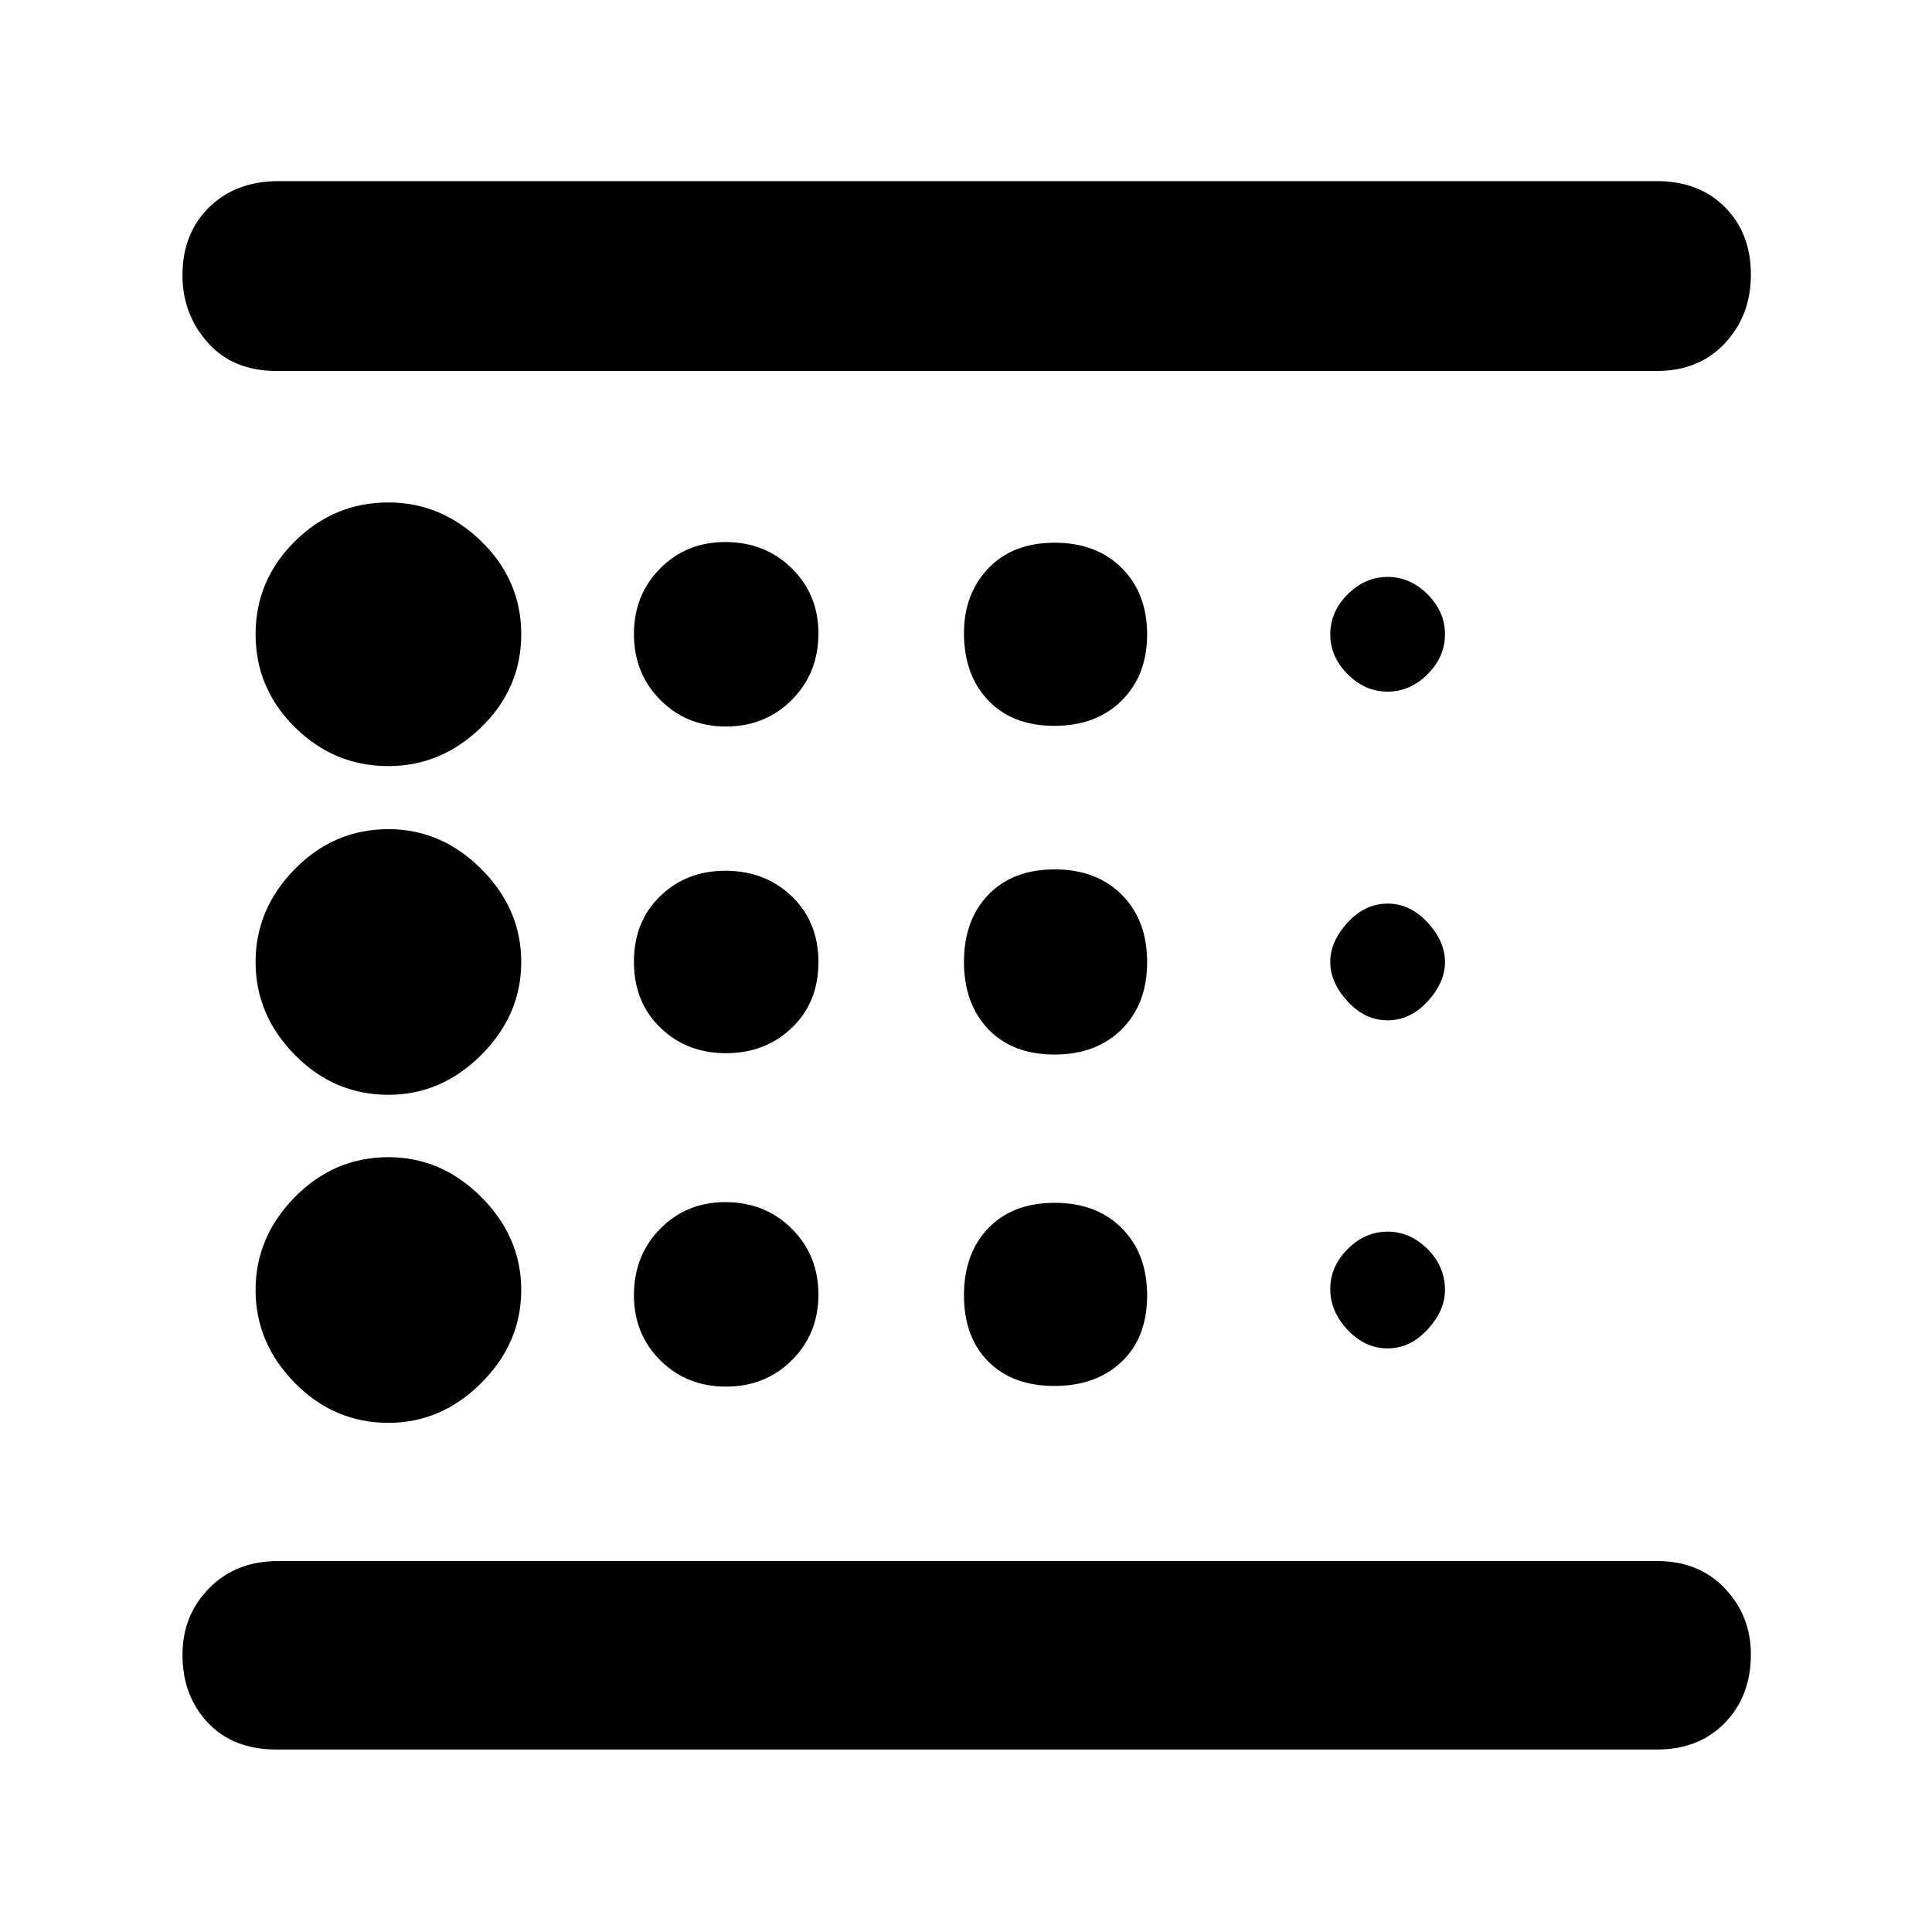 <svg xmlns="http://www.w3.org/2000/svg" height="40" viewBox="0 -960 960 960" width="40"><path d="M193-253q26.33 0 46.17-19.83Q259-292.67 259-319q0-26.33-19.83-46.17Q219.33-385 193-385q-27 0-46.5 19.83Q127-345.33 127-319q0 26.33 19.5 46.17Q166-253 193-253Zm167.75-183.67q19.53 0 32.72-12.62 13.2-12.62 13.2-32.64 0-20.02-13.26-32.71-13.26-12.69-33.01-12.69-19.32 0-32.36 12.62T315-482.07q0 20.02 13.11 32.71 13.12 12.69 32.64 12.69Zm0-162.33q19.53 0 32.72-13.26 13.2-13.26 13.2-33 0-19.32-13.26-32.37-13.26-13.04-33.01-13.04-19.32 0-32.36 13.12Q315-664.44 315-644.91t13.11 32.72Q341.23-599 360.75-599ZM823.33-90.67h-686q-21.54 0-34.1-13.4-12.56-13.41-12.56-33.67 0-19.59 13.25-33.09 13.25-13.5 34.41-13.5h685q20.89 0 33.78 13.63T870-138.01q0 20.76-12.89 34.05-12.89 13.29-33.78 13.29ZM193-579.33q26.33 0 46.17-19.34Q259-618 259-644.83q0-26.84-19.83-46.17-19.84-19.33-46.17-19.33-27 0-46.5 19.33T127-644.83q0 26.83 19.5 46.16 19.5 19.34 46.5 19.34ZM193-416q26.33 0 46.17-19.83Q259-455.67 259-482q0-26.33-19.83-46.17Q219.33-548 193-548q-27 0-46.5 19.83Q127-508.33 127-482q0 26.33 19.5 46.17Q166-416 193-416Zm167.75 145q19.53 0 32.72-13.11 13.2-13.12 13.2-32.64 0-19.53-13.26-32.72-13.26-13.2-33.01-13.2-19.32 0-32.36 13.26T315-316.4q0 19.32 13.11 32.36Q341.23-271 360.75-271Zm328.75-19q11.2 0 19.85-9.38Q718-308.75 718-319q0-11.7-8.65-20.35Q700.7-348 689.5-348q-11.2 0-19.85 8.65Q661-330.7 661-319.5q0 11.2 8.65 20.35Q678.3-290 689.5-290Zm133.83-485.67h-686q-21.54 0-34.1-14.1-12.56-14.11-12.56-33.47 0-20.76 13.25-33.76 13.25-13 34.41-13h685q20.89 0 33.78 12.93T870-823.51q0 20.26-12.89 34.05-12.89 13.79-33.78 13.79ZM689.5-616.33q11.2 0 19.85-8.65 8.65-8.65 8.65-19.85 0-11.2-8.65-19.85-8.65-8.65-19.85-8.65-11.2 0-19.85 8.65-8.65 8.65-8.65 19.85 0 11.2 8.65 19.85 8.65 8.65 19.85 8.65Zm0 163.33q11.2 0 19.85-9.38Q718-471.75 718-482q0-10.25-8.65-19.63Q700.7-511 689.5-511q-11.2 0-19.85 9.37Q661-492.25 661-482q0 10.25 8.65 19.62Q678.3-453 689.5-453ZM523.93-599.33q20.8 0 33.44-12.57Q570-624.46 570-644.76q0-20.31-12.56-32.94-12.57-12.63-33.37-12.63-20.8 0-32.94 12.7Q479-664.93 479-645.4q0 20.8 12.06 33.43 12.07 12.64 32.87 12.64Zm0 163.33q20.8 0 33.44-12.56Q570-461.13 570-481.93q0-20.8-12.56-33.44Q544.87-528 524.07-528q-20.8 0-32.94 12.56Q479-502.87 479-482.07q0 20.8 12.06 33.44Q503.13-436 523.93-436Zm0 164.67q20.8 0 33.44-12.07Q570-295.46 570-316.26q0-20.81-12.56-33.44-12.57-12.63-33.37-12.63-20.8 0-32.94 12.56Q479-337.21 479-316.4q0 20.8 12.06 32.93 12.07 12.14 32.87 12.14Zm-433.26 87v-591.34 591.34Z"/></svg>